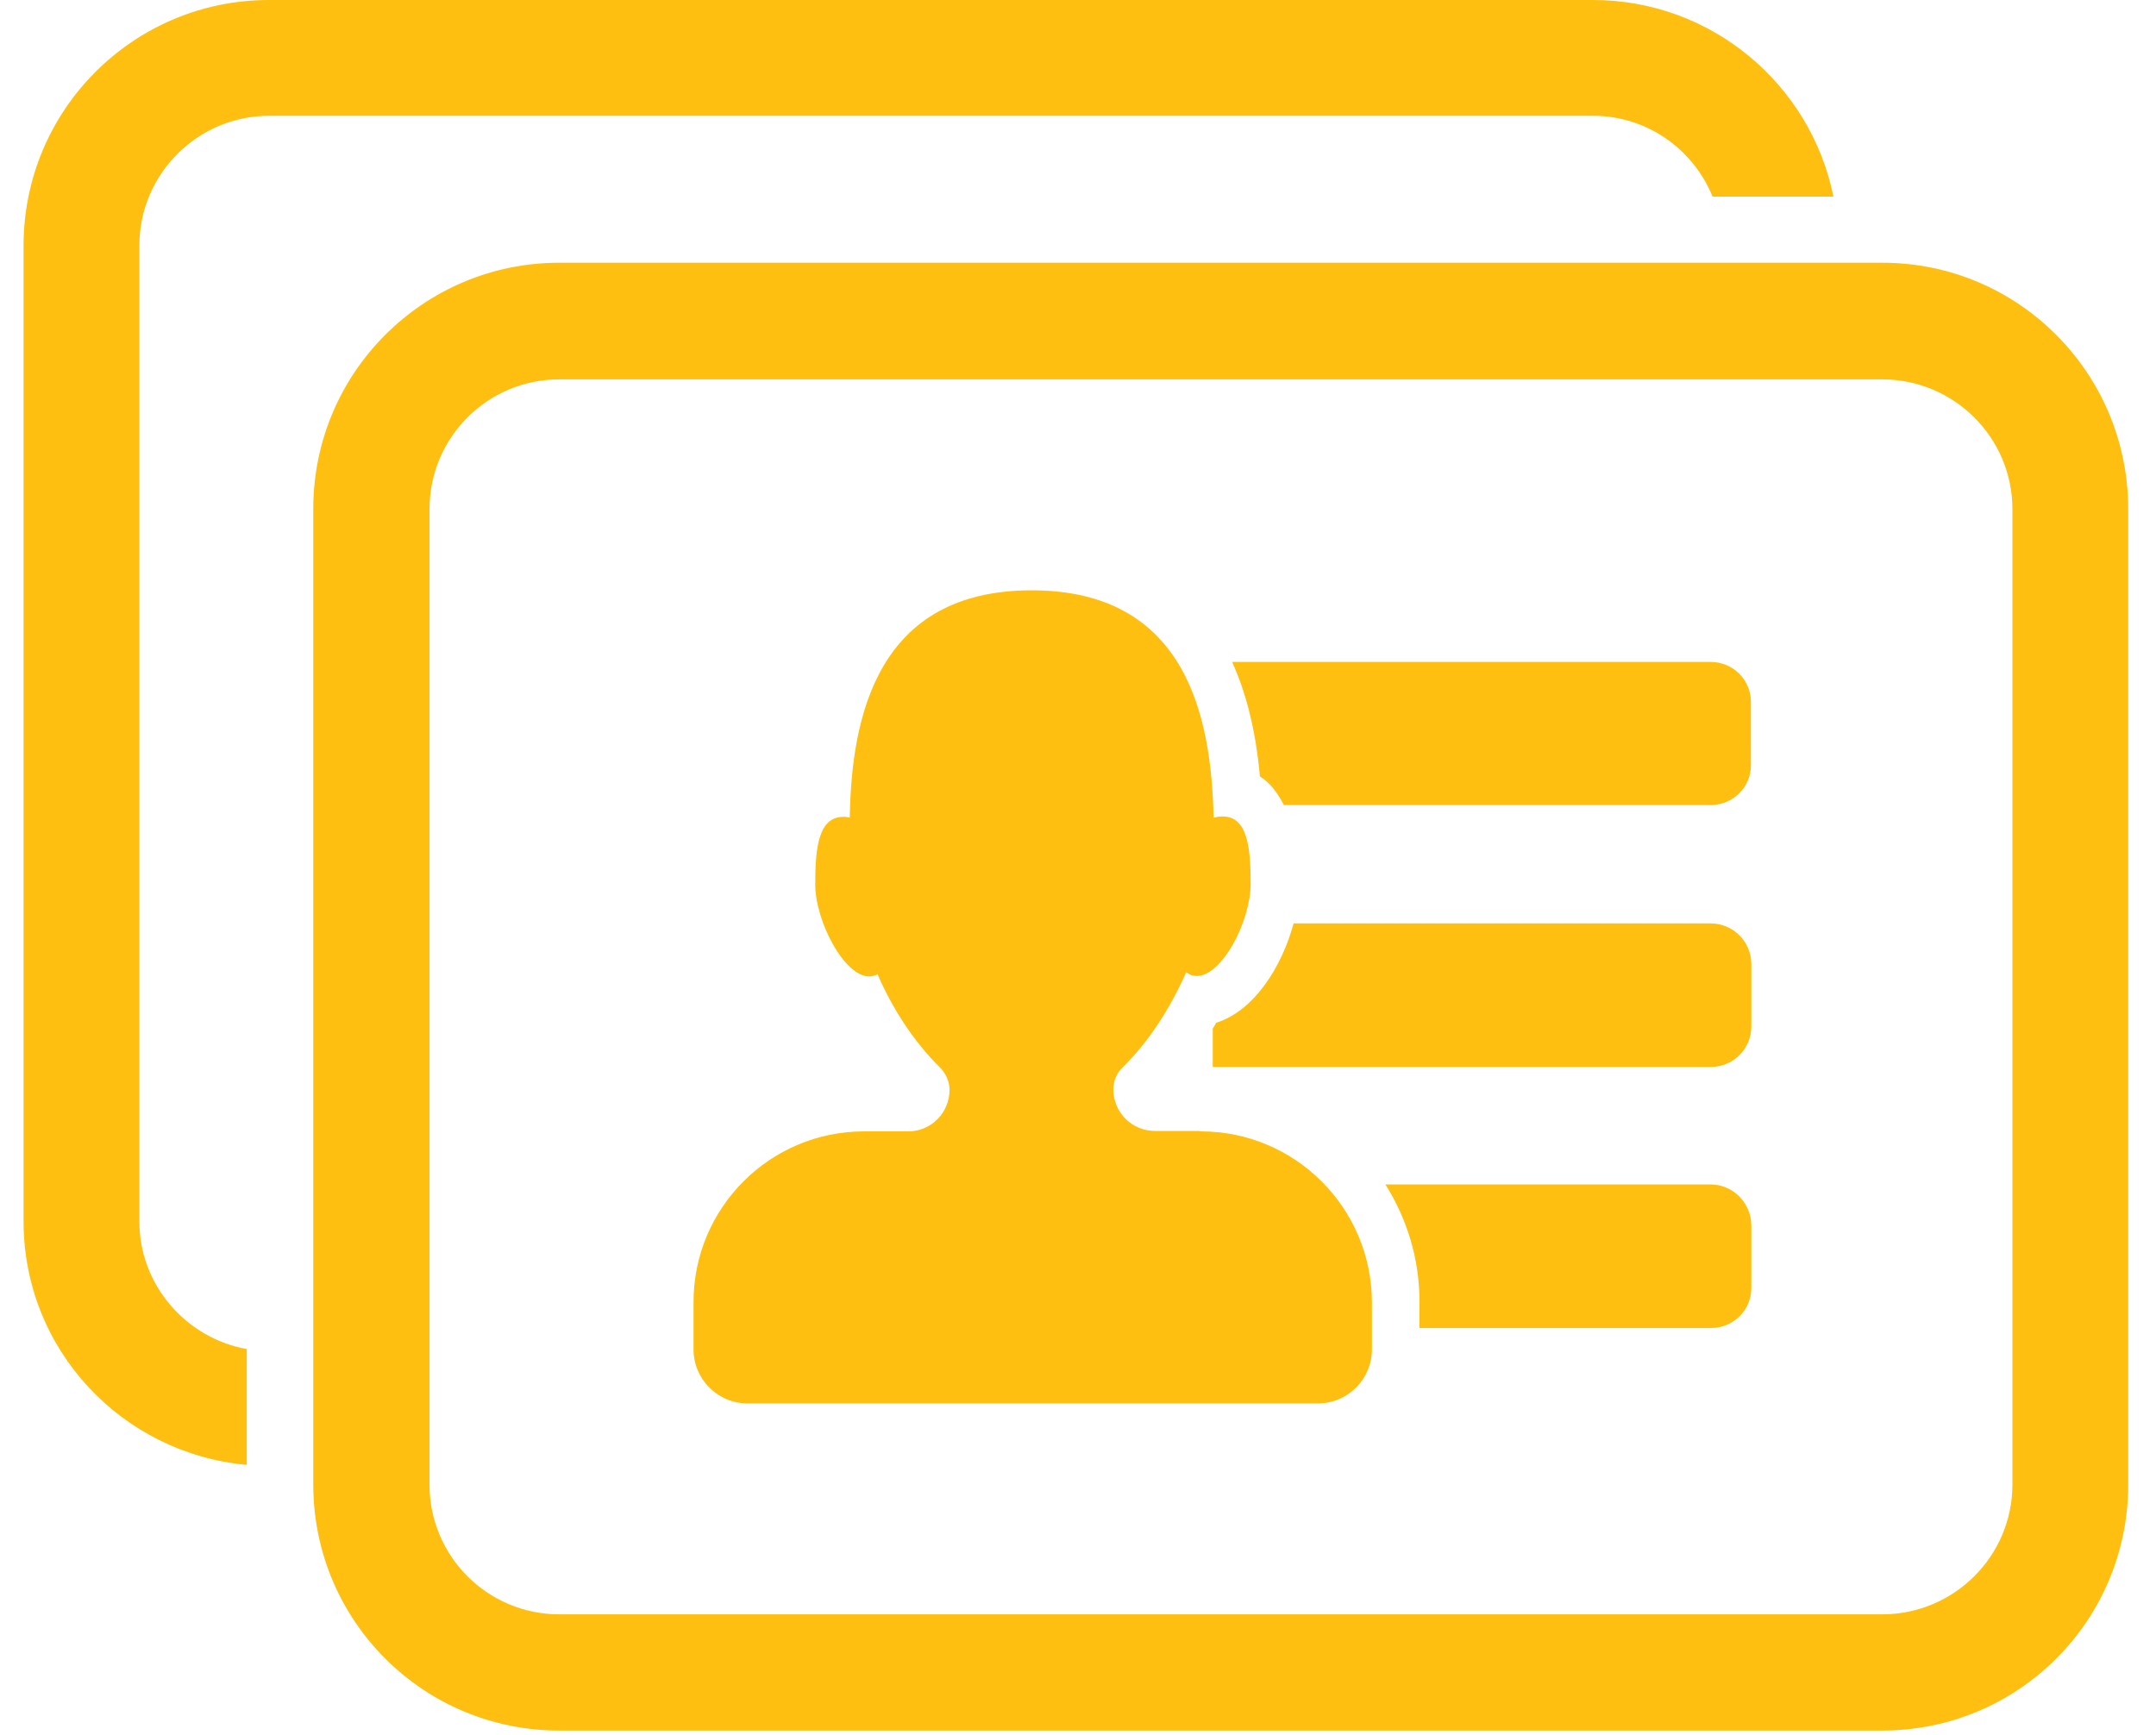<?xml version="1.0" encoding="utf-8"?>
<!-- Generator: Adobe Illustrator 28.2.0, SVG Export Plug-In . SVG Version: 6.00 Build 0)  -->
<svg version="1.1" id="Layer_1" xmlns="http://www.w3.org/2000/svg" xmlns:xlink="http://www.w3.org/1999/xlink" x="0px" y="0px"
	 viewBox="0 0 512 412" style="enable-background:new 0 0 512 412;" xml:space="preserve">
<style type="text/css">
	.st0{fill:#FEBF10;}
</style>
<g id="Layer_1-2">
	<g>
		<path class="st0" d="M284.7,268.6h-10.4c-5.5,0-9.9-4.4-9.9-9.9c0-2,0.8-3.9,2.3-5.3c6.1-6,11.2-13.9,15-22.5
			c0.8,0.6,1.5,0.9,2.5,0.9c6,0,12.8-13,12.8-21.9s-0.8-16-6.7-16c-0.7,0-1.3,0.1-2.1,0.3c-0.5-24-6.5-54-43.2-54s-42.8,30-43.2,54
			c-0.5-0.2-1.1-0.2-1.5-0.2c-5.9,0-6.7,7.2-6.7,16s6.9,21.9,12.8,21.9c0.7,0,1.3-0.2,2-0.5c3.7,8.5,8.8,16.2,14.8,22.1
			c1.4,1.4,2.3,3.4,2.3,5.3c0,5.5-4.4,9.9-9.8,9.9h-10.5c-22.4,0-40.5,18.2-40.5,40.5v11.3c0,7,5.7,12.8,12.8,12.8h135.5
			c7.1,0,12.8-5.8,12.8-12.8v-11.3c-0.1-22.4-18.3-40.5-40.6-40.5l0,0L284.7,268.6z"/>
		<path class="st0" d="M406.2,157.2H292.6c3.3,7.3,5.6,16.1,6.6,27.2c2.4,1.5,4.2,3.9,5.7,6.8h101.3c5.3,0,9.6-4.2,9.6-9.4v-15.1
			C415.8,161.4,411.5,157.2,406.2,157.2L406.2,157.2L406.2,157.2z"/>
		<path class="st0" d="M406.2,219.3h-99c-2.7,10.1-9.3,20.8-18.4,23.6c-0.2,0.5-0.6,1-0.8,1.4v9.1h118.3c5.3,0,9.6-4.3,9.6-9.6v-15
			C415.8,223.5,411.5,219.3,406.2,219.3C406.2,219.3,406.2,219.3,406.2,219.3z"/>
		<path class="st0" d="M406.2,281.3H329c5.1,8.1,8.1,17.6,8.1,27.9v6.2h69.2c5.3,0,9.6-4.2,9.6-9.5v-15
			C415.8,285.6,411.5,281.3,406.2,281.3C406.2,281.3,406.2,281.3,406.2,281.3z"/>
		<path class="st0" d="M447,62.4H132.8c-32.2,0-58.4,26.1-58.4,58.4v231.8c0,32.3,26.1,58.4,58.4,58.4H447
			c32.3,0,58.4-26.1,58.4-58.4V120.9C505.4,88.6,479.3,62.4,447,62.4C447,62.4,447,62.4,447,62.4z M477.9,352.6
			c0,17-13.9,30.8-30.9,30.8H132.8c-17,0-30.8-13.8-30.8-30.8V120.9c0-17,13.8-30.8,30.8-30.8H447c17,0,30.9,13.8,30.9,30.8
			L477.9,352.6L477.9,352.6z"/>
		<path class="st0" d="M63.9,27.5h314.4c12.8,0,23.8,7.9,28.4,19.2h28.7C430,20,406.4,0,378.3,0H63.9C31.7,0,5.6,26.1,5.6,58.3
			v231.8c0,30.4,23.3,55.1,53,57.8v-27.5c-14.4-2.6-25.5-15.2-25.5-30.3V58.3C33.1,41.3,47,27.5,63.9,27.5
			C63.9,27.5,63.9,27.5,63.9,27.5z"/>
	</g>
</g>
</svg>
